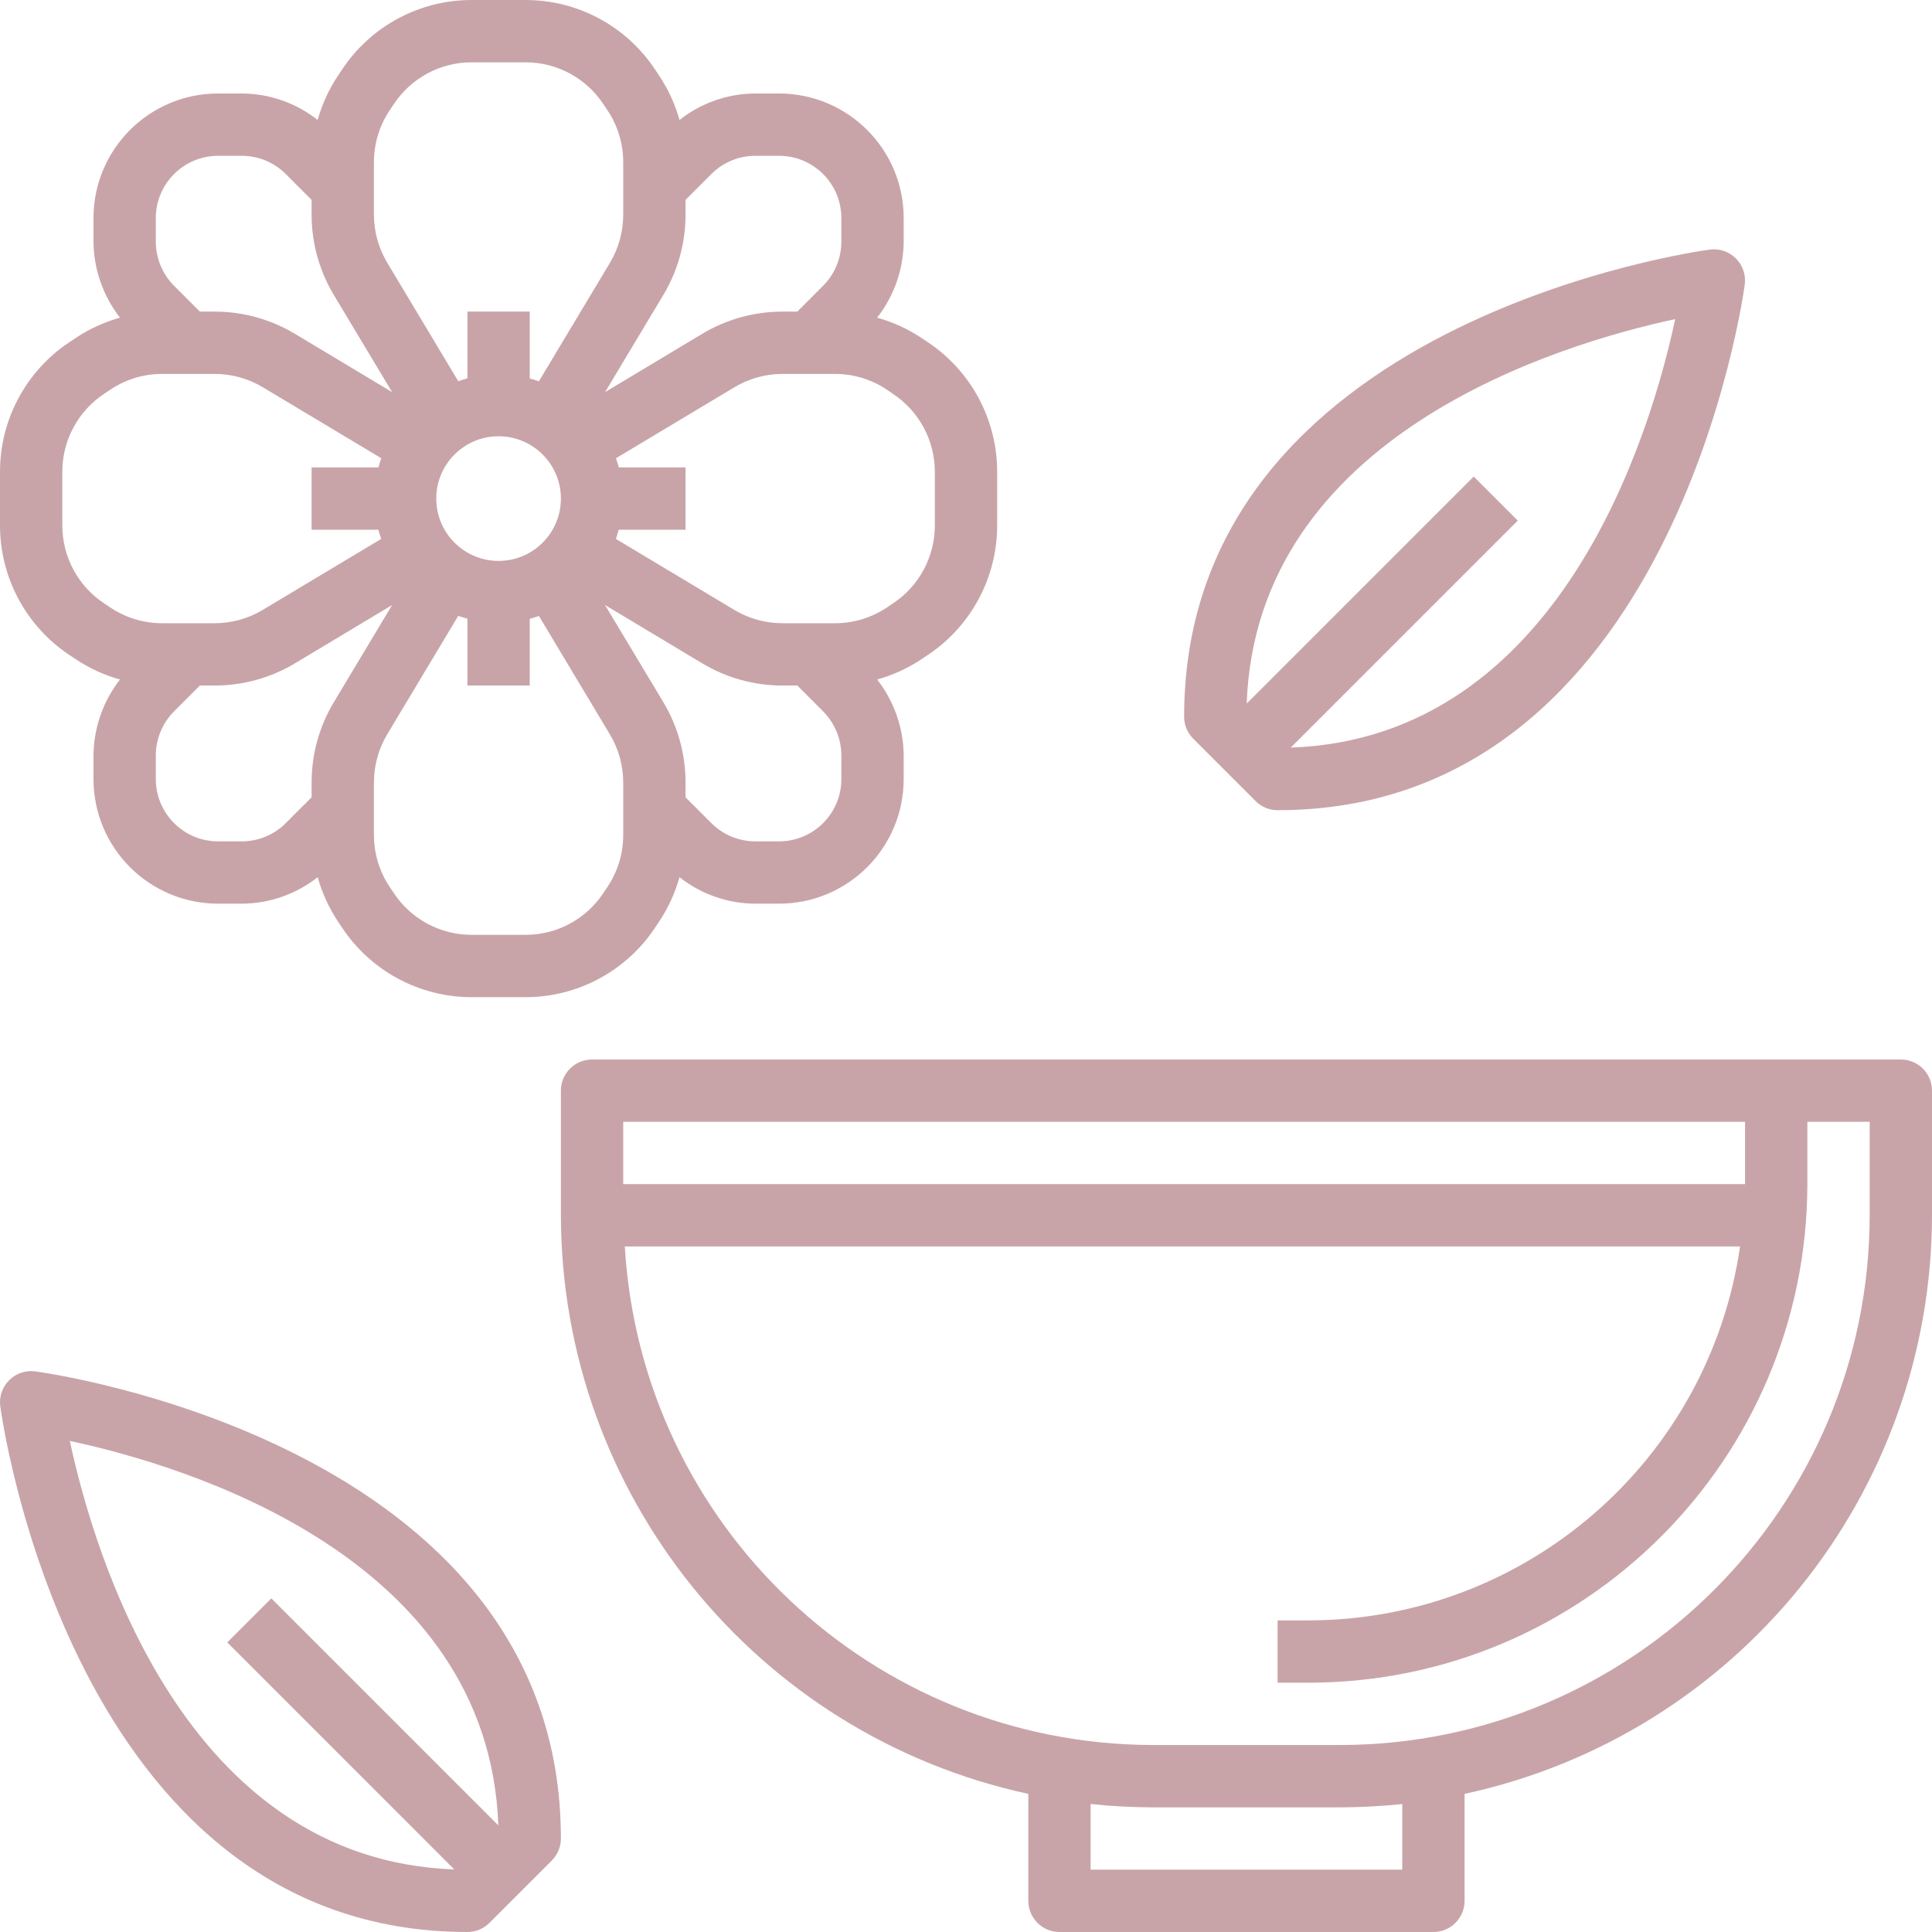 <?xml version="1.0" encoding="UTF-8"?>
<svg width="90px" height="90px" viewBox="0 0 90 90" version="1.1" xmlns="http://www.w3.org/2000/svg" xmlns:xlink="http://www.w3.org/1999/xlink">
    <!-- Generator: Sketch 49.3 (51167) - http://www.bohemiancoding.com/sketch -->
    <title>facial</title>
    <desc>Created with Sketch.</desc>
    <defs></defs>
    <g id="Page-1" stroke="none" stroke-width="1" fill="none" fill-rule="evenodd">
        <g id="spa网站" transform="translate(-335, -1961)" fill="#C8A4A8" fill-rule="nonzero">
            <g id="services" transform="translate(0, 1640)">
                <g id="1" transform="translate(233, 321)">
                    <g id="facial" transform="translate(102, 0)">
                        <path d="M3.233,30.513 L3.538,30.716 C4.168,31.134 4.861,31.451 5.59,31.654 C4.801,32.665 4.366,33.907 4.355,35.19 L4.355,36.29 C4.355,39.497 6.954,42.097 10.161,42.097 L11.26,42.097 C12.544,42.093 13.79,41.658 14.798,40.863 C15.001,41.591 15.318,42.283 15.735,42.914 L15.939,43.219 C17.283,45.241 19.551,46.455 21.979,46.452 L24.473,46.452 C26.901,46.455 29.169,45.241 30.513,43.219 L30.716,42.914 C31.134,42.283 31.45,41.591 31.654,40.863 C32.662,41.658 33.907,42.093 35.191,42.097 L36.29,42.097 C39.497,42.097 42.097,39.497 42.097,36.29 L42.097,35.19 C42.085,33.907 41.651,32.665 40.861,31.654 C41.59,31.451 42.283,31.134 42.914,30.716 L43.219,30.513 C45.24,29.168 46.453,26.9 46.452,24.473 L46.452,21.979 C46.453,19.551 45.24,17.284 43.219,15.939 L42.914,15.735 C42.283,15.317 41.59,15.001 40.861,14.798 C41.651,13.787 42.085,12.544 42.097,11.262 L42.097,10.161 C42.097,6.954 39.497,4.355 36.29,4.355 L35.191,4.355 C33.907,4.359 32.662,4.793 31.654,5.589 C31.451,4.861 31.134,4.169 30.716,3.539 L30.513,3.233 C29.169,1.21 26.901,-0.004 24.473,-1.69406589e-21 L21.979,-1.69406589e-21 C19.551,-0.004 17.283,1.21 15.939,3.233 L15.735,3.539 C15.317,4.169 15.001,4.861 14.798,5.589 C13.79,4.793 12.544,4.359 11.26,4.355 L10.161,4.355 C6.954,4.355 4.355,6.954 4.355,10.161 L4.355,11.262 C4.366,12.544 4.801,13.787 5.59,14.798 C4.861,15.001 4.169,15.317 3.539,15.735 L3.233,15.939 C1.212,17.284 -0.002,19.551 -6.44646706e-16,21.979 L-6.44646706e-16,24.473 C-0.002,26.9 1.212,29.168 3.233,30.513 Z M15.55,32.714 C14.873,33.841 14.516,35.132 14.516,36.447 L14.516,37.141 L13.314,38.343 C12.77,38.889 12.031,39.195 11.26,39.194 L10.161,39.194 C8.558,39.194 7.258,37.894 7.258,36.29 L7.258,35.19 C7.26,34.42 7.566,33.683 8.109,33.137 L9.311,31.935 L10.005,31.935 C11.32,31.935 12.611,31.578 13.74,30.9 L18.267,28.185 L15.55,32.714 Z M23.226,20.323 C24.829,20.323 26.129,21.622 26.129,23.226 C26.129,24.829 24.829,26.129 23.226,26.129 C21.622,26.129 20.323,24.829 20.323,23.226 C20.323,21.622 21.622,20.323 23.226,20.323 Z M29.032,38.887 C29.035,39.747 28.782,40.587 28.306,41.303 L28.102,41.609 C27.295,42.824 25.931,43.553 24.473,43.548 L21.979,43.548 C20.52,43.553 19.157,42.824 18.35,41.609 L18.145,41.303 C17.669,40.587 17.417,39.747 17.419,38.887 L17.419,36.447 C17.42,35.658 17.634,34.883 18.039,34.206 L21.347,28.69 C21.493,28.738 21.629,28.784 21.774,28.822 L21.774,31.935 L24.677,31.935 L24.677,28.826 C24.823,28.788 24.968,28.742 25.104,28.694 L28.411,34.21 C28.816,34.886 29.031,35.659 29.032,36.447 L29.032,38.887 Z M39.194,36.29 C39.194,37.894 37.894,39.194 36.29,39.194 L35.191,39.194 C34.421,39.195 33.681,38.889 33.137,38.343 L31.935,37.141 L31.935,36.447 C31.935,35.132 31.578,33.841 30.902,32.712 L28.185,28.185 L32.712,30.9 C33.84,31.578 35.131,31.935 36.447,31.935 L37.141,31.935 L38.343,33.137 C38.886,33.683 39.192,34.42 39.194,35.19 L39.194,36.29 Z M41.609,18.356 C42.821,19.163 43.548,20.523 43.548,21.979 L43.548,24.473 C43.55,25.931 42.822,27.293 41.609,28.102 L41.303,28.306 C40.587,28.783 39.747,29.035 38.887,29.032 L36.447,29.032 C35.657,29.033 34.883,28.818 34.206,28.411 L28.69,25.104 C28.738,24.959 28.784,24.823 28.822,24.677 L31.935,24.677 L31.935,21.774 L28.826,21.774 C28.788,21.629 28.742,21.484 28.694,21.347 L34.21,18.041 C34.886,17.634 35.659,17.42 36.447,17.419 L38.887,17.419 C39.747,17.416 40.587,17.669 41.303,18.145 L41.609,18.356 Z M30.902,13.738 C31.578,12.61 31.936,11.32 31.935,10.005 L31.935,9.311 L33.137,8.109 C33.681,7.562 34.421,7.256 35.191,7.258 L36.29,7.258 C37.894,7.258 39.194,8.558 39.194,10.161 L39.194,11.262 C39.192,12.031 38.886,12.769 38.343,13.314 L37.141,14.516 L36.447,14.516 C35.131,14.516 33.84,14.874 32.712,15.551 L28.185,18.267 L30.902,13.738 Z M17.419,7.564 C17.417,6.705 17.669,5.864 18.145,5.149 L18.35,4.843 C19.157,3.628 20.52,2.899 21.979,2.903 L24.473,2.903 C25.931,2.899 27.295,3.628 28.102,4.843 L28.306,5.149 C28.782,5.864 29.035,6.705 29.032,7.564 L29.032,10.005 C29.032,10.794 28.818,11.568 28.412,12.246 L25.104,17.762 C24.959,17.714 24.823,17.668 24.677,17.63 L24.677,14.516 L21.774,14.516 L21.774,17.625 C21.629,17.663 21.484,17.71 21.347,17.758 L18.041,12.241 C17.636,11.565 17.421,10.793 17.419,10.005 L17.419,7.564 Z M7.258,10.161 C7.258,8.558 8.558,7.258 10.161,7.258 L11.26,7.258 C12.031,7.256 12.77,7.562 13.314,8.109 L14.516,9.311 L14.516,10.005 C14.516,11.32 14.874,12.611 15.55,13.74 L18.267,18.267 L13.74,15.551 C12.611,14.874 11.32,14.516 10.005,14.516 L9.311,14.516 L8.109,13.314 C7.566,12.769 7.26,12.031 7.258,11.262 L7.258,10.161 Z M2.903,21.979 C2.901,20.521 3.629,19.159 4.843,18.35 L5.149,18.145 C5.864,17.669 6.705,17.416 7.564,17.419 L10.005,17.419 C10.794,17.419 11.569,17.634 12.246,18.041 L17.762,21.347 C17.714,21.493 17.668,21.629 17.63,21.774 L14.516,21.774 L14.516,24.677 L17.625,24.677 C17.663,24.823 17.71,24.968 17.758,25.104 L12.241,28.411 C11.566,28.817 10.793,29.032 10.005,29.032 L7.564,29.032 C6.705,29.035 5.864,28.783 5.149,28.306 L4.843,28.102 C3.629,27.293 2.901,25.931 2.903,24.473 L2.903,21.979 Z" id="Shape"></path>
                        <path d="M88.548,49.355 L27.581,49.355 C26.779,49.355 26.129,50.005 26.129,50.806 L26.129,56.613 C26.148,69.599 35.211,80.818 47.903,83.566 L47.903,88.548 C47.903,89.35 48.553,90 49.355,90 L66.774,90 C67.576,90 68.226,89.35 68.226,88.548 L68.226,83.566 C80.918,80.818 89.981,69.599 90,56.613 L90,50.806 C90,50.005 89.35,49.355 88.548,49.355 Z M81.29,52.258 L81.29,55.161 L29.032,55.161 L29.032,52.258 L81.29,52.258 Z M65.323,87.097 L50.806,87.097 L50.806,84.038 C51.771,84.141 52.74,84.192 53.71,84.194 L62.419,84.194 C63.389,84.192 64.358,84.141 65.323,84.038 L65.323,87.097 Z M87.097,56.613 C87.082,70.236 76.042,81.275 62.419,81.29 L53.71,81.29 C40.659,81.269 29.879,71.093 29.106,58.065 L81.058,58.065 C79.611,68.051 71.059,75.466 60.968,75.484 L59.516,75.484 L59.516,78.387 L60.968,78.387 C73.789,78.372 84.178,67.982 84.194,55.161 L84.194,52.258 L87.097,52.258 L87.097,56.613 Z" id="Shape"></path>
                        <path d="M1.632,63.883 C1.187,63.827 0.742,63.98 0.426,64.297 C0.109,64.613 -0.044,65.058 0.012,65.503 C0.042,65.748 3.288,90 21.774,90 C22.159,90 22.528,89.847 22.8,89.575 L25.704,86.671 C25.976,86.399 26.129,86.03 26.129,85.645 C26.129,67.159 1.877,63.913 1.632,63.883 Z M3.253,67.124 C8.57,68.262 22.764,72.475 23.214,85.033 L12.639,74.458 L10.587,76.51 L21.162,87.085 C8.604,86.634 4.391,72.435 3.253,67.124 Z" id="Shape"></path>
                        <path d="M58.49,37.317 C58.762,37.589 59.131,37.742 59.516,37.742 C78.002,37.742 81.248,13.49 81.279,13.245 C81.334,12.8 81.181,12.355 80.865,12.039 C80.548,11.722 80.103,11.569 79.659,11.625 C79.413,11.655 55.161,14.901 55.161,33.387 C55.161,33.772 55.314,34.141 55.587,34.413 L58.49,37.317 Z M78.037,14.866 C76.899,20.183 72.687,34.376 60.129,34.827 L70.704,24.252 L68.651,22.2 L58.076,32.775 C58.526,20.217 72.726,16.004 78.037,14.866 Z" id="Shape"></path>
                    </g>
                </g>
            </g>
        </g>
    </g>
</svg>